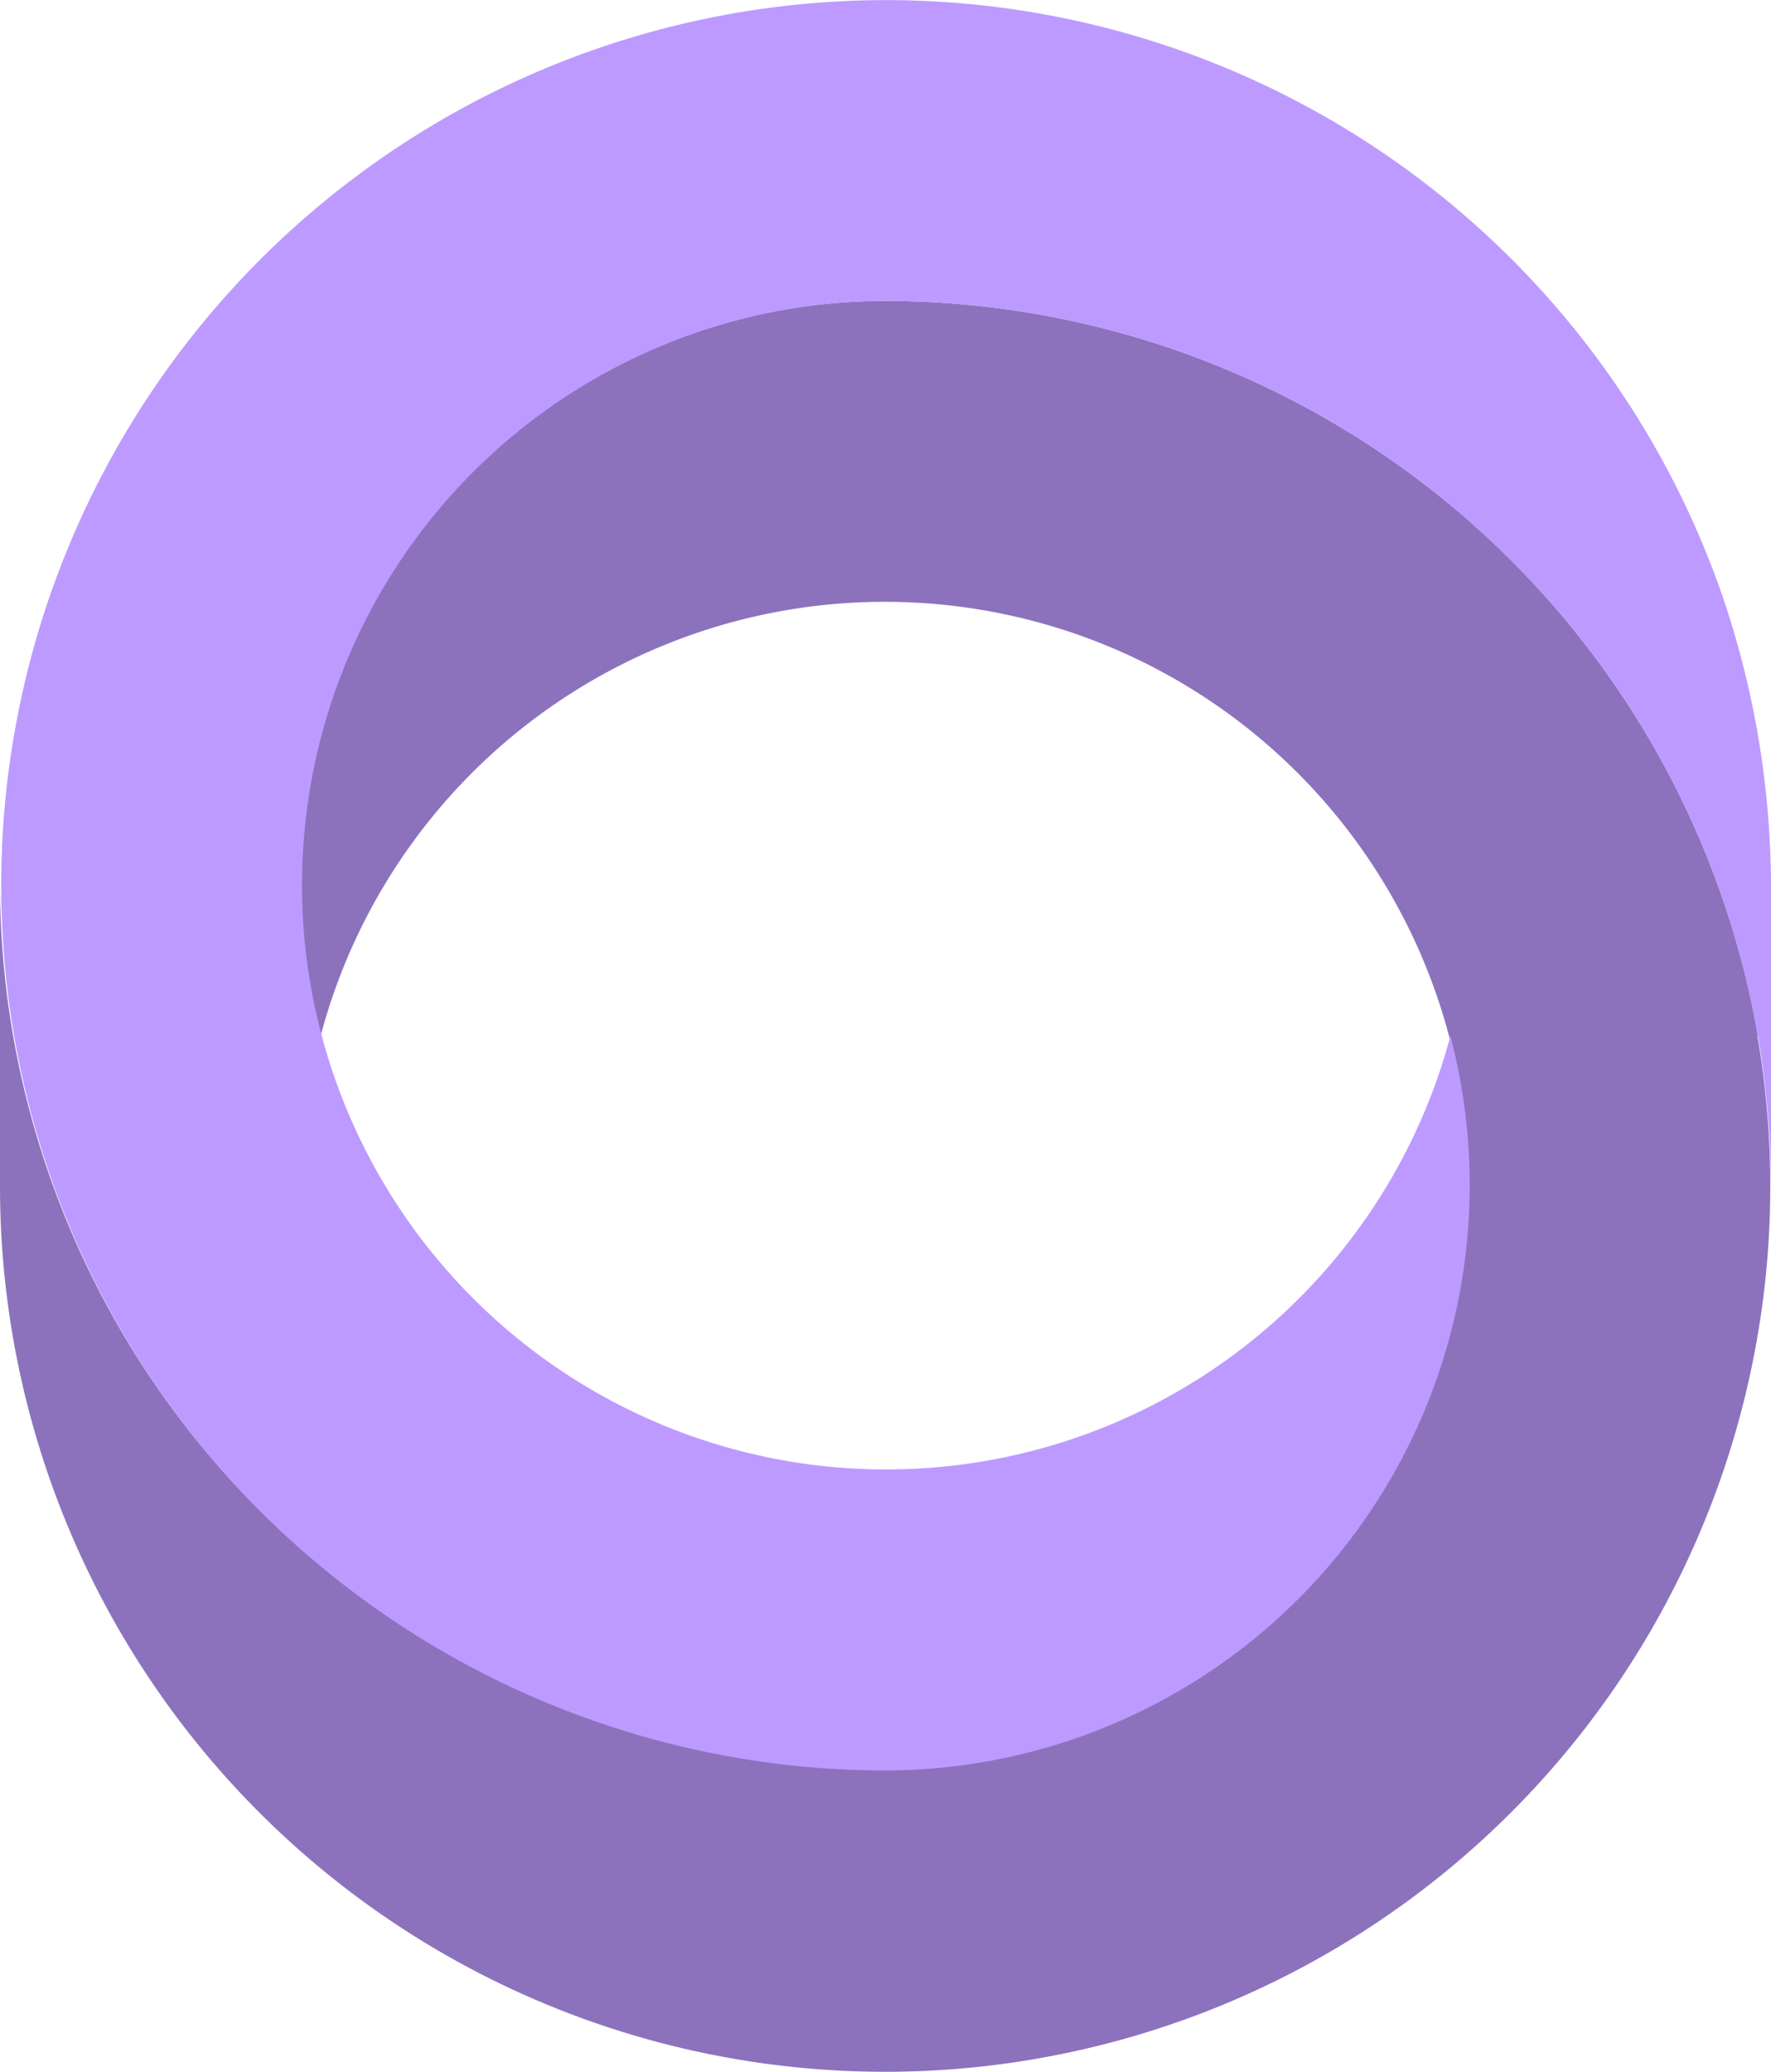 <svg xmlns="http://www.w3.org/2000/svg" viewBox="0 0 150.48 176"><title>OneSpan Mobile Authenticator</title><path d="M170.13,96A75.31,75.31,0,0,0,96,33.56,49.58,49.58,0,0,0,46.38,83,50.14,50.14,0,0,0,48,96a49.6,49.6,0,1,1,48,62.32A75.27,75.27,0,0,1,20.76,83.07v25.59A75.21,75.21,0,1,0,170.07,95.9Z" transform="translate(-20.76 -8)" fill="#8c72bd"/><path d="M167.3,59.17A75.19,75.19,0,1,0,96,158.39,49.73,49.73,0,0,0,144,96,49.63,49.63,0,1,1,96,33.56,75.31,75.31,0,0,1,170.13,96a78.21,78.21,0,0,1,1.11,12.78V83.18A76.84,76.84,0,0,0,167.3,59.17Z" transform="translate(-20.76 -8)" fill="#bd9aff"/></svg>